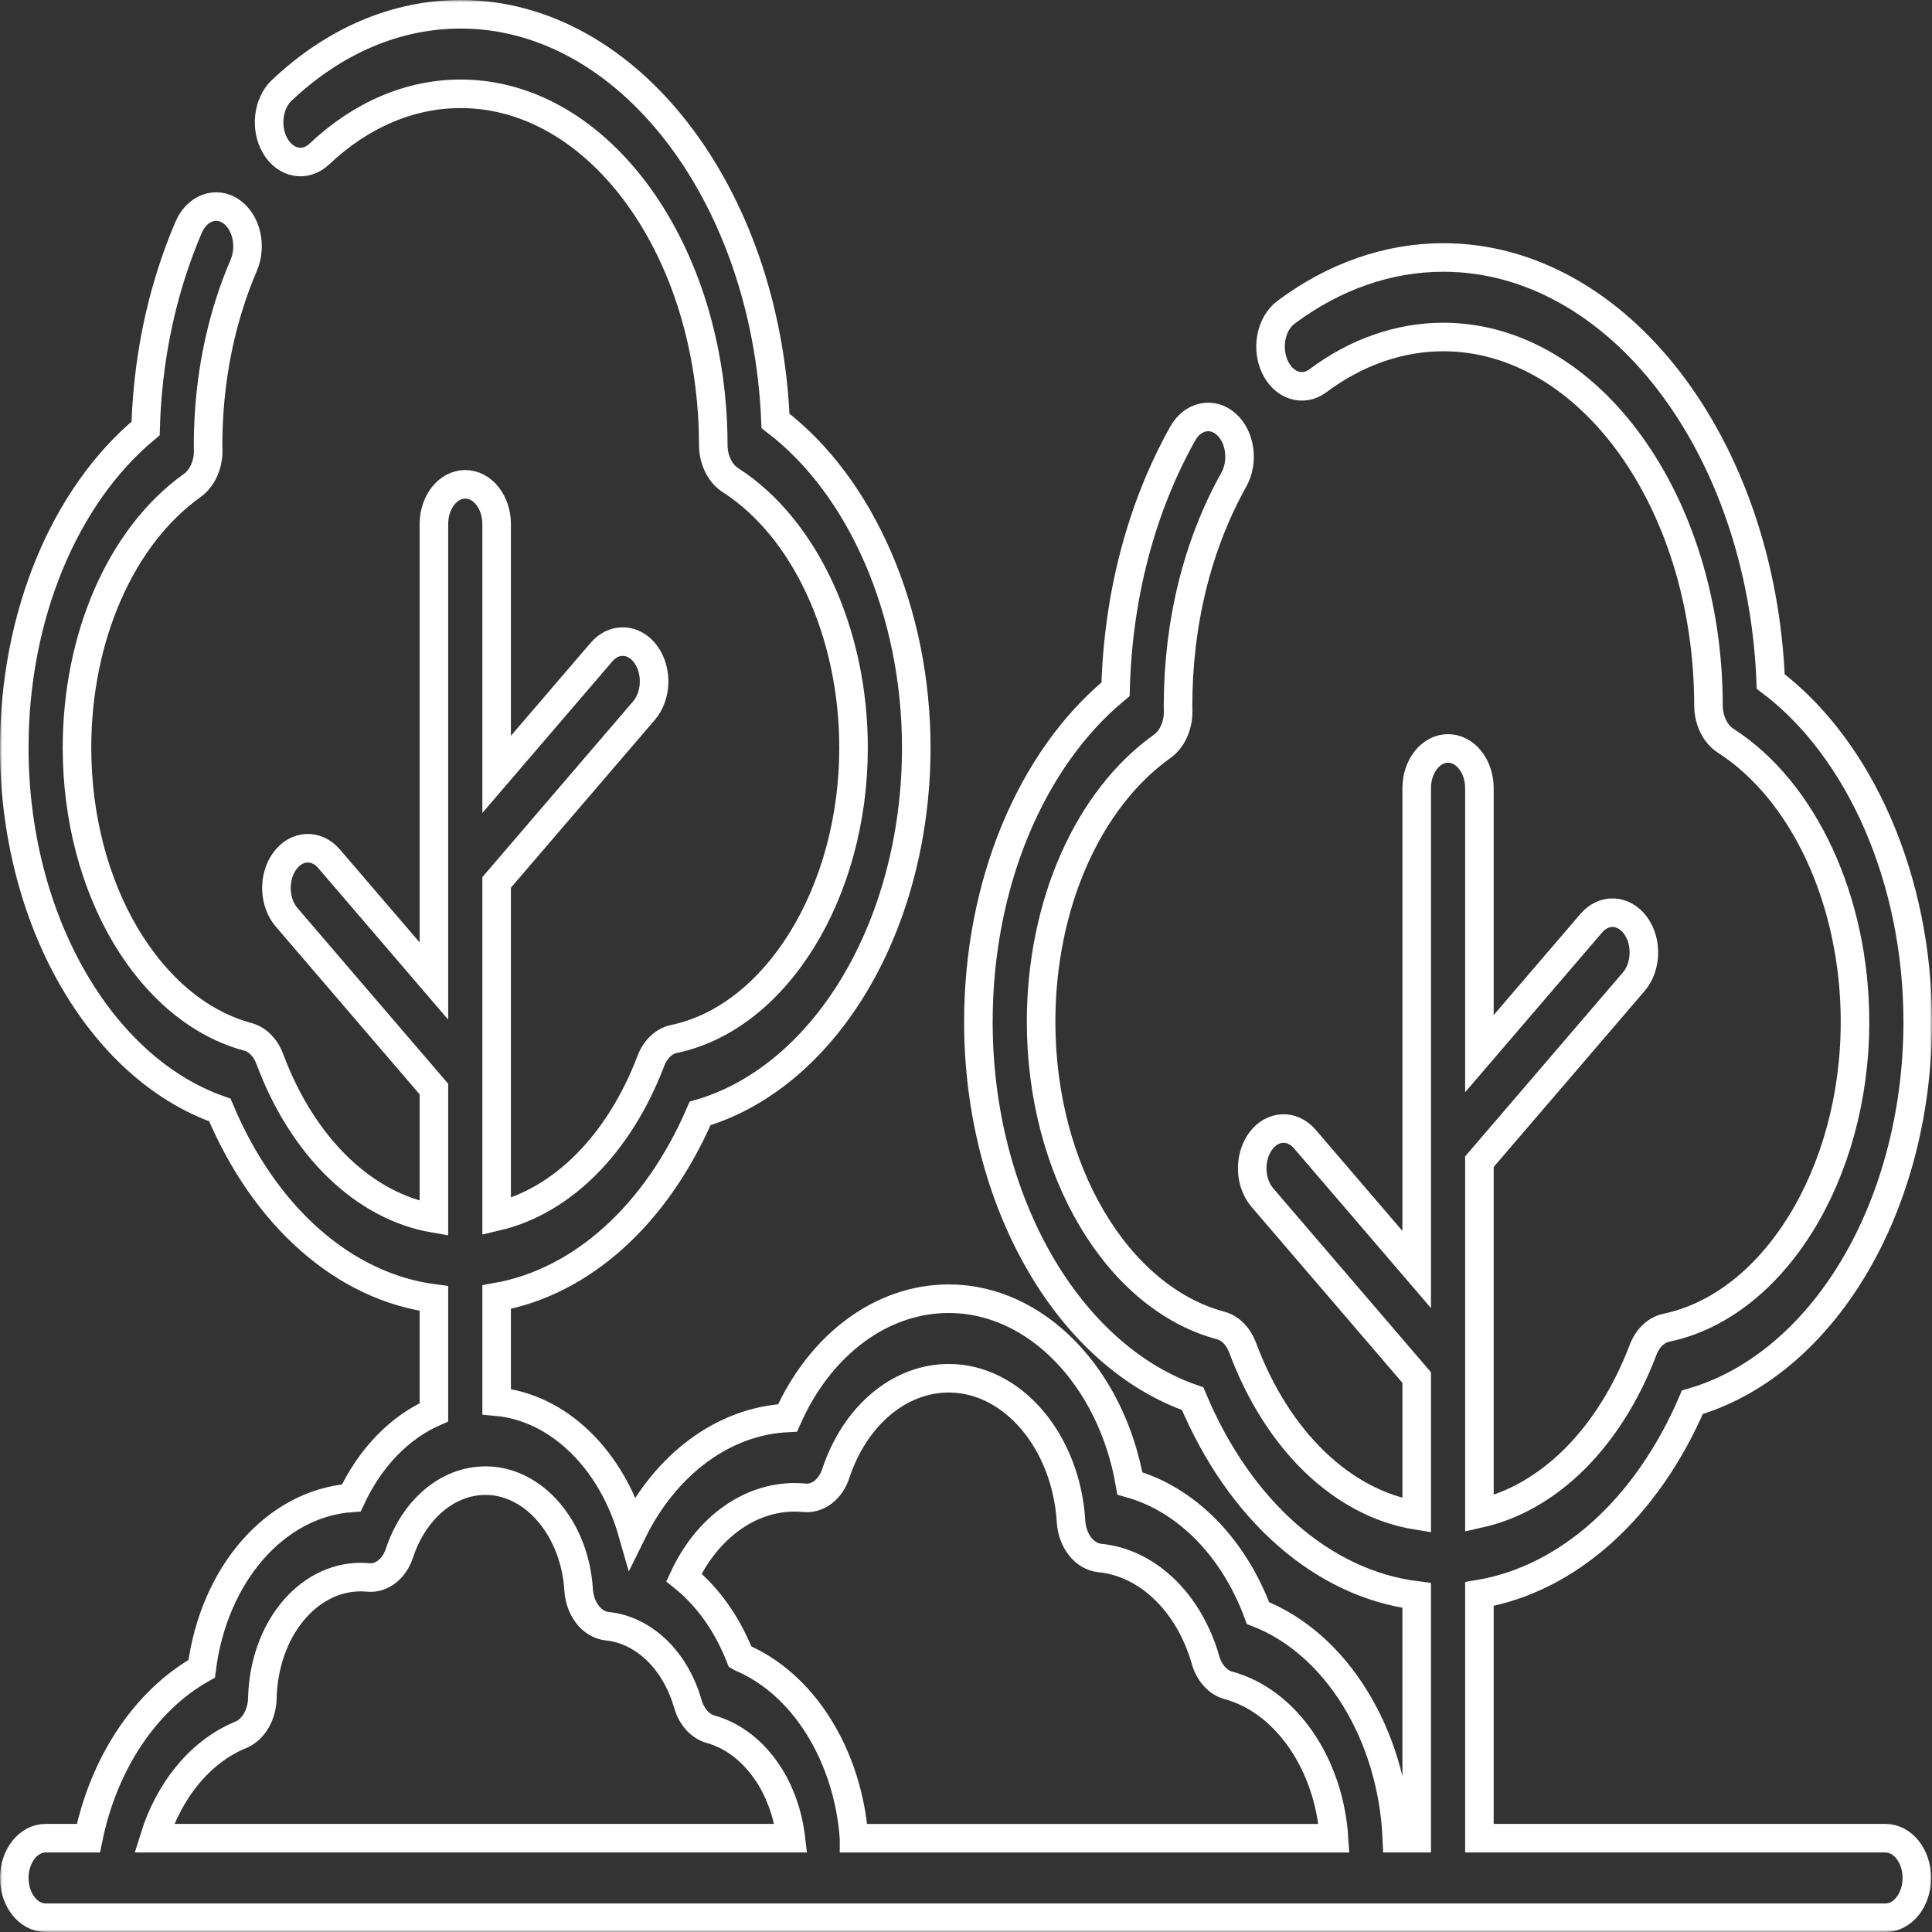 <svg width="406" height="406" viewBox="0 0 406 406" fill="none" xmlns="http://www.w3.org/2000/svg">
<rect x="0" y="0" width="406" height="406" fill="#333333" stroke="none"/>
<mask id="path-1-outside-1_3_707" maskUnits="userSpaceOnUse" x="0" y="0" width="406" height="406" fill="black">
<rect fill="white" width="406" height="406"/>
<path d="M396.221 386.289H310.891V334.984C329.524 331.806 346.039 317.05 355.642 294.68C368.401 290.982 379.991 281.616 388.566 267.986C397.873 253.189 403 234.279 403 214.738C403 185.011 390.995 157.497 372.107 143.206C370.139 93.633 340.001 54.107 303.296 54.107C291.742 54.107 280.31 58.094 270.236 65.637C267.102 67.984 266.061 73.107 267.912 77.081C269.764 81.056 273.805 82.374 276.938 80.028C284.983 74.003 294.097 70.819 303.296 70.819C333.97 70.819 358.971 105.542 359.029 148.223C359.034 151.368 360.43 154.244 362.643 155.664C379.152 166.259 389.819 189.446 389.819 214.737C389.819 246.656 372.771 274.291 350.163 279.019C348.046 279.463 346.232 281.184 345.3 283.635C338.23 302.227 325.455 314.795 310.891 318.066V244.124L343.325 206.306C346.004 203.181 346.179 197.895 343.715 194.499C341.25 191.102 337.082 190.879 334.403 194.004L310.891 221.419V165.637C310.891 161.022 307.94 157.28 304.3 157.28C300.66 157.28 297.71 161.022 297.71 165.637V266.776L274.197 239.362C271.518 236.236 267.349 236.459 264.885 239.856C262.421 243.253 262.596 248.539 265.275 251.663L297.71 289.481V318.458C282.17 315.919 268.464 302.881 261.11 283.152C260.232 280.793 258.534 279.091 256.522 278.55C234.653 272.659 218.782 245.822 218.782 214.737C218.782 190.225 228.53 168.041 244.222 156.844C246.322 155.346 247.61 152.513 247.58 149.459C247.578 149.228 247.572 148.998 247.566 148.769C247.562 148.636 247.558 148.504 247.558 148.373C247.558 130.965 251.61 114.517 259.275 100.809C261.38 97.044 260.679 91.828 257.71 89.16C254.741 86.489 250.627 87.38 248.523 91.143C239.791 106.759 234.944 125.258 234.425 144.845C216.552 159.624 205.602 185.947 205.602 214.738C205.602 252.186 224.352 284.806 250.632 293.928C260.523 317.548 278.018 332.834 297.712 335.281V386.289H293.538C292.567 364.419 280.777 345.394 264.359 338.97C259.207 325.073 249.201 314.997 237.435 311.73C233.577 289.496 217.792 272.916 199.397 272.916C185.213 272.916 172.351 282.582 165.495 297.968C151.993 298.619 139.853 307.765 132.879 321.935C128.533 306.775 117.401 295.736 104.366 294.55V272.579C122.158 269.443 137.911 255.333 147.116 233.988C159.343 230.406 170.448 221.411 178.669 208.343C187.621 194.115 192.55 175.931 192.55 157.141C192.55 128.624 181.059 102.222 162.966 88.45C161.003 40.89 132.057 3 96.811 3C83.292 3 70.288 8.528 59.205 18.99C56.286 21.745 55.68 26.981 57.853 30.683C60.026 34.384 64.155 35.152 67.075 32.397C75.865 24.098 86.148 19.712 96.811 19.712C126.023 19.712 149.834 52.796 149.89 93.462C149.894 96.607 151.29 99.483 153.504 100.903C169.216 110.987 179.368 133.062 179.368 157.141C179.368 187.528 163.147 213.835 141.637 218.333C139.521 218.777 137.706 220.498 136.774 222.95C130.098 240.503 118.083 252.418 104.365 255.647V185.434L135.327 149.334C138.006 146.209 138.18 140.923 135.717 137.527C133.254 134.129 129.084 133.907 126.405 137.032L104.365 162.73V110.136C104.365 105.521 101.414 101.779 97.774 101.779C94.134 101.779 91.183 105.521 91.183 110.136V206.155L69.144 180.457C66.464 177.332 62.295 177.555 59.832 180.951C57.368 184.348 57.543 189.635 60.222 192.758L91.183 228.859V256.038C76.529 253.497 63.626 241.133 56.677 222.492C55.798 220.133 54.101 218.431 52.089 217.89C31.282 212.282 16.18 186.735 16.18 157.141C16.18 133.802 25.457 112.683 40.392 102.026C42.491 100.528 43.778 97.701 43.75 94.648C43.748 94.422 43.743 94.196 43.737 93.971C43.734 93.849 43.73 93.728 43.73 93.605C43.73 83.269 45.232 73.274 48.194 63.898C49.076 61.112 50.09 58.376 51.213 55.763C52.954 51.709 51.774 46.636 48.577 44.429C45.38 42.22 41.378 43.716 39.638 47.77C38.27 50.956 37.033 54.29 35.961 57.682C32.714 67.955 30.915 78.82 30.6 90.03C13.482 104.262 3 129.522 3 157.141C3 193.097 20.983 224.429 46.2 233.259C55.683 255.8 72.377 270.425 91.183 272.873V296.775C83.971 299.97 77.798 306.288 73.827 314.775C57.822 315.929 44.891 330.916 42.384 350.683C30.58 357.33 21.805 370.512 18.573 386.287H9.591C5.951 386.287 3 390.028 3 394.643C3 399.259 5.951 403 9.591 403H24.028H172.804H286.746H396.221C399.861 403 402.812 399.259 402.812 394.643C402.812 390.028 399.86 386.289 396.221 386.289ZM32.396 386.289C35.54 376.13 42.153 368.038 50.578 364.578C53.229 363.489 55.053 360.405 55.135 356.875C55.467 342.6 64.552 331.417 75.819 331.417C76.27 331.417 76.764 331.443 77.371 331.5C80.194 331.758 82.836 329.714 83.932 326.403C87.004 317.137 94.109 311.149 102.034 311.149C112.211 311.149 120.801 321.216 121.592 334.067C121.845 338.169 124.415 341.428 127.651 341.749C129.447 341.926 131.185 342.426 132.83 343.189C132.837 343.192 132.844 343.197 132.851 343.2C133.156 343.342 133.457 343.496 133.755 343.656C133.819 343.691 133.884 343.726 133.948 343.761C134.227 343.915 134.503 344.077 134.774 344.246C134.866 344.304 134.957 344.365 135.048 344.424C135.424 344.668 135.792 344.927 136.153 345.2C136.35 345.349 136.548 345.494 136.74 345.653C136.886 345.771 137.027 345.899 137.169 346.021C137.386 346.208 137.601 346.398 137.811 346.597C137.931 346.709 138.049 346.822 138.165 346.938C138.42 347.19 138.672 347.449 138.916 347.718C138.984 347.791 139.052 347.862 139.119 347.936C139.768 348.665 140.38 349.45 140.95 350.285C141.002 350.362 141.054 350.439 141.105 350.517C141.345 350.877 141.576 351.246 141.801 351.624C141.843 351.696 141.888 351.767 141.93 351.841C142.442 352.724 142.908 353.656 143.327 354.627C143.383 354.756 143.435 354.888 143.49 355.019C143.638 355.378 143.779 355.745 143.915 356.116C143.968 356.263 144.022 356.409 144.074 356.557C144.24 357.038 144.398 357.527 144.541 358.023C144.547 358.041 144.551 358.057 144.557 358.075C145.329 360.781 147.147 362.793 149.365 363.399C149.954 363.56 150.532 363.756 151.1 363.977C151.285 364.049 151.465 364.137 151.648 364.215C152.026 364.376 152.403 364.539 152.771 364.725C152.983 364.833 153.19 364.955 153.399 365.071C153.728 365.253 154.055 365.439 154.375 365.641C154.591 365.776 154.8 365.923 155.011 366.068C155.315 366.275 155.615 366.489 155.908 366.714C156.116 366.873 156.322 367.038 156.525 367.207C156.81 367.442 157.09 367.686 157.365 367.938C157.561 368.117 157.755 368.297 157.946 368.484C158.218 368.751 158.483 369.03 158.744 369.312C158.922 369.503 159.101 369.693 159.274 369.891C159.542 370.2 159.798 370.522 160.054 370.846C160.204 371.038 160.361 371.225 160.507 371.423C160.794 371.81 161.066 372.214 161.336 372.62C161.436 372.772 161.542 372.915 161.64 373.068C161.999 373.637 162.342 374.221 162.665 374.825C162.733 374.95 162.792 375.085 162.857 375.212C163.107 375.693 163.35 376.18 163.575 376.68C163.677 376.907 163.768 377.143 163.865 377.373C164.04 377.787 164.212 378.202 164.371 378.627C164.469 378.892 164.557 379.162 164.648 379.43C164.787 379.837 164.922 380.244 165.045 380.66C165.129 380.945 165.207 381.234 165.284 381.523C165.394 381.935 165.497 382.35 165.593 382.77C165.66 383.067 165.722 383.366 165.783 383.667C165.866 384.093 165.94 384.521 166.007 384.953C166.055 385.255 166.101 385.556 166.141 385.861C166.16 386.002 166.169 386.146 166.186 386.289H32.396ZM179.475 386.29V386.289C179.469 386.209 179.456 386.131 179.451 386.053C179.375 385.055 179.278 384.064 179.149 383.084C179.141 383.027 179.131 382.969 179.123 382.912C178.989 381.912 178.829 380.923 178.641 379.944C178.633 379.901 178.627 379.859 178.618 379.818C178.43 378.848 178.212 377.892 177.975 376.947C177.949 376.846 177.925 376.742 177.899 376.641C177.665 375.732 177.404 374.836 177.123 373.951C177.082 373.823 177.043 373.694 177.002 373.568C176.721 372.701 176.417 371.849 176.093 371.01C176.043 370.877 175.992 370.745 175.94 370.614C175.61 369.779 175.261 368.959 174.893 368.155C174.836 368.033 174.78 367.913 174.723 367.791C174.343 366.98 173.946 366.184 173.526 365.406C173.475 365.311 173.422 365.219 173.371 365.126C172.933 364.327 172.479 363.544 172.003 362.784C171.973 362.736 171.941 362.691 171.911 362.642C171.413 361.854 170.896 361.085 170.356 360.341C170.35 360.333 170.344 360.324 170.339 360.316C169.804 359.581 169.247 358.871 168.675 358.182C168.625 358.121 168.576 358.059 168.526 357.999C167.975 357.345 167.405 356.715 166.821 356.104C166.743 356.023 166.665 355.94 166.586 355.858C166.011 355.268 165.421 354.703 164.815 354.159C164.722 354.075 164.628 353.99 164.534 353.907C163.929 353.374 163.31 352.865 162.677 352.381C162.578 352.305 162.478 352.23 162.379 352.156C161.737 351.675 161.084 351.219 160.418 350.79C160.326 350.73 160.233 350.676 160.141 350.618C159.454 350.187 158.755 349.778 158.042 349.404C157.979 349.37 157.915 349.341 157.851 349.309C157.104 348.923 156.345 348.564 155.572 348.244C155.569 348.243 155.566 348.241 155.563 348.239C155.529 348.153 155.491 348.073 155.458 347.987C155.191 347.311 154.912 346.646 154.618 345.992C154.468 345.658 154.308 345.333 154.152 345.004C153.962 344.608 153.771 344.214 153.572 343.827C153.38 343.453 153.183 343.087 152.982 342.722C152.807 342.406 152.627 342.095 152.446 341.785C152.218 341.394 151.989 341.005 151.75 340.624C151.609 340.401 151.461 340.187 151.318 339.969C150.762 339.123 150.182 338.305 149.575 337.517C149.47 337.381 149.37 337.24 149.265 337.107C148.963 336.726 148.651 336.362 148.339 335.996C148.158 335.785 147.979 335.575 147.794 335.369C147.496 335.036 147.193 334.709 146.883 334.388C146.658 334.155 146.429 333.93 146.2 333.703C145.913 333.423 145.629 333.139 145.334 332.87C144.92 332.49 144.497 332.127 144.068 331.771C143.954 331.676 143.846 331.571 143.73 331.478C148.533 321.19 157.325 314.649 167.04 314.649C167.634 314.649 168.279 314.684 169.07 314.757C171.89 315.023 174.534 312.97 175.63 309.66C179.662 297.494 188.992 289.632 199.397 289.632C212.759 289.632 224.038 302.851 225.075 319.725C225.328 323.827 227.898 327.086 231.134 327.406C241.186 328.399 249.9 336.814 253.335 348.845C254.107 351.552 255.925 353.563 258.143 354.17C270.303 357.492 279.323 370.75 280.336 386.293H179.475V386.29Z"/>
</mask>
<path d="M396.221 386.289H310.891V334.984C329.524 331.806 346.039 317.05 355.642 294.68C368.401 290.982 379.991 281.616 388.566 267.986C397.873 253.189 403 234.279 403 214.738C403 185.011 390.995 157.497 372.107 143.206C370.139 93.633 340.001 54.107 303.296 54.107C291.742 54.107 280.31 58.094 270.236 65.637C267.102 67.984 266.061 73.107 267.912 77.081C269.764 81.056 273.805 82.374 276.938 80.028C284.983 74.003 294.097 70.819 303.296 70.819C333.97 70.819 358.971 105.542 359.029 148.223C359.034 151.368 360.43 154.244 362.643 155.664C379.152 166.259 389.819 189.446 389.819 214.737C389.819 246.656 372.771 274.291 350.163 279.019C348.046 279.463 346.232 281.184 345.3 283.635C338.23 302.227 325.455 314.795 310.891 318.066V244.124L343.325 206.306C346.004 203.181 346.179 197.895 343.715 194.499C341.25 191.102 337.082 190.879 334.403 194.004L310.891 221.419V165.637C310.891 161.022 307.94 157.28 304.3 157.28C300.66 157.28 297.71 161.022 297.71 165.637V266.776L274.197 239.362C271.518 236.236 267.349 236.459 264.885 239.856C262.421 243.253 262.596 248.539 265.275 251.663L297.71 289.481V318.458C282.17 315.919 268.464 302.881 261.11 283.152C260.232 280.793 258.534 279.091 256.522 278.55C234.653 272.659 218.782 245.822 218.782 214.737C218.782 190.225 228.53 168.041 244.222 156.844C246.322 155.346 247.61 152.513 247.58 149.459C247.578 149.228 247.572 148.998 247.566 148.769C247.562 148.636 247.558 148.504 247.558 148.373C247.558 130.965 251.61 114.517 259.275 100.809C261.38 97.044 260.679 91.828 257.71 89.16C254.741 86.489 250.627 87.38 248.523 91.143C239.791 106.759 234.944 125.258 234.425 144.845C216.552 159.624 205.602 185.947 205.602 214.738C205.602 252.186 224.352 284.806 250.632 293.928C260.523 317.548 278.018 332.834 297.712 335.281V386.289H293.538C292.567 364.419 280.777 345.394 264.359 338.97C259.207 325.073 249.201 314.997 237.435 311.73C233.577 289.496 217.792 272.916 199.397 272.916C185.213 272.916 172.351 282.582 165.495 297.968C151.993 298.619 139.853 307.765 132.879 321.935C128.533 306.775 117.401 295.736 104.366 294.55V272.579C122.158 269.443 137.911 255.333 147.116 233.988C159.343 230.406 170.448 221.411 178.669 208.343C187.621 194.115 192.55 175.931 192.55 157.141C192.55 128.624 181.059 102.222 162.966 88.45C161.003 40.89 132.057 3 96.811 3C83.292 3 70.288 8.528 59.205 18.99C56.286 21.745 55.68 26.981 57.853 30.683C60.026 34.384 64.155 35.152 67.075 32.397C75.865 24.098 86.148 19.712 96.811 19.712C126.023 19.712 149.834 52.796 149.89 93.462C149.894 96.607 151.29 99.483 153.504 100.903C169.216 110.987 179.368 133.062 179.368 157.141C179.368 187.528 163.147 213.835 141.637 218.333C139.521 218.777 137.706 220.498 136.774 222.95C130.098 240.503 118.083 252.418 104.365 255.647V185.434L135.327 149.334C138.006 146.209 138.18 140.923 135.717 137.527C133.254 134.129 129.084 133.907 126.405 137.032L104.365 162.73V110.136C104.365 105.521 101.414 101.779 97.774 101.779C94.134 101.779 91.183 105.521 91.183 110.136V206.155L69.144 180.457C66.464 177.332 62.295 177.555 59.832 180.951C57.368 184.348 57.543 189.635 60.222 192.758L91.183 228.859V256.038C76.529 253.497 63.626 241.133 56.677 222.492C55.798 220.133 54.101 218.431 52.089 217.89C31.282 212.282 16.18 186.735 16.18 157.141C16.18 133.802 25.457 112.683 40.392 102.026C42.491 100.528 43.778 97.701 43.75 94.648C43.748 94.422 43.743 94.196 43.737 93.971C43.734 93.849 43.73 93.728 43.73 93.605C43.73 83.269 45.232 73.274 48.194 63.898C49.076 61.112 50.09 58.376 51.213 55.763C52.954 51.709 51.774 46.636 48.577 44.429C45.38 42.22 41.378 43.716 39.638 47.77C38.27 50.956 37.033 54.29 35.961 57.682C32.714 67.955 30.915 78.82 30.6 90.03C13.482 104.262 3 129.522 3 157.141C3 193.097 20.983 224.429 46.2 233.259C55.683 255.8 72.377 270.425 91.183 272.873V296.775C83.971 299.97 77.798 306.288 73.827 314.775C57.822 315.929 44.891 330.916 42.384 350.683C30.58 357.33 21.805 370.512 18.573 386.287H9.591C5.951 386.287 3 390.028 3 394.643C3 399.259 5.951 403 9.591 403H24.028H172.804H286.746H396.221C399.861 403 402.812 399.259 402.812 394.643C402.812 390.028 399.86 386.289 396.221 386.289ZM32.396 386.289C35.54 376.13 42.153 368.038 50.578 364.578C53.229 363.489 55.053 360.405 55.135 356.875C55.467 342.6 64.552 331.417 75.819 331.417C76.27 331.417 76.764 331.443 77.371 331.5C80.194 331.758 82.836 329.714 83.932 326.403C87.004 317.137 94.109 311.149 102.034 311.149C112.211 311.149 120.801 321.216 121.592 334.067C121.845 338.169 124.415 341.428 127.651 341.749C129.447 341.926 131.185 342.426 132.83 343.189C132.837 343.192 132.844 343.197 132.851 343.2C133.156 343.342 133.457 343.496 133.755 343.656C133.819 343.691 133.884 343.726 133.948 343.761C134.227 343.915 134.503 344.077 134.774 344.246C134.866 344.304 134.957 344.365 135.048 344.424C135.424 344.668 135.792 344.927 136.153 345.2C136.35 345.349 136.548 345.494 136.74 345.653C136.886 345.771 137.027 345.899 137.169 346.021C137.386 346.208 137.601 346.398 137.811 346.597C137.931 346.709 138.049 346.822 138.165 346.938C138.42 347.19 138.672 347.449 138.916 347.718C138.984 347.791 139.052 347.862 139.119 347.936C139.768 348.665 140.38 349.45 140.95 350.285C141.002 350.362 141.054 350.439 141.105 350.517C141.345 350.877 141.576 351.246 141.801 351.624C141.843 351.696 141.888 351.767 141.93 351.841C142.442 352.724 142.908 353.656 143.327 354.627C143.383 354.756 143.435 354.888 143.49 355.019C143.638 355.378 143.779 355.745 143.915 356.116C143.968 356.263 144.022 356.409 144.074 356.557C144.24 357.038 144.398 357.527 144.541 358.023C144.547 358.041 144.551 358.057 144.557 358.075C145.329 360.781 147.147 362.793 149.365 363.399C149.954 363.56 150.532 363.756 151.1 363.977C151.285 364.049 151.465 364.137 151.648 364.215C152.026 364.376 152.403 364.539 152.771 364.725C152.983 364.833 153.19 364.955 153.399 365.071C153.728 365.253 154.055 365.439 154.375 365.641C154.591 365.776 154.8 365.923 155.011 366.068C155.315 366.275 155.615 366.489 155.908 366.714C156.116 366.873 156.322 367.038 156.525 367.207C156.81 367.442 157.09 367.686 157.365 367.938C157.561 368.117 157.755 368.297 157.946 368.484C158.218 368.751 158.483 369.03 158.744 369.312C158.922 369.503 159.101 369.693 159.274 369.891C159.542 370.2 159.798 370.522 160.054 370.846C160.204 371.038 160.361 371.225 160.507 371.423C160.794 371.81 161.066 372.214 161.336 372.62C161.436 372.772 161.542 372.915 161.64 373.068C161.999 373.637 162.342 374.221 162.665 374.825C162.733 374.95 162.792 375.085 162.857 375.212C163.107 375.693 163.35 376.18 163.575 376.68C163.677 376.907 163.768 377.143 163.865 377.373C164.04 377.787 164.212 378.202 164.371 378.627C164.469 378.892 164.557 379.162 164.648 379.43C164.787 379.837 164.922 380.244 165.045 380.66C165.129 380.945 165.207 381.234 165.284 381.523C165.394 381.935 165.497 382.35 165.593 382.77C165.66 383.067 165.722 383.366 165.783 383.667C165.866 384.093 165.94 384.521 166.007 384.953C166.055 385.255 166.101 385.556 166.141 385.861C166.16 386.002 166.169 386.146 166.186 386.289H32.396ZM179.475 386.29V386.289C179.469 386.209 179.456 386.131 179.451 386.053C179.375 385.055 179.278 384.064 179.149 383.084C179.141 383.027 179.131 382.969 179.123 382.912C178.989 381.912 178.829 380.923 178.641 379.944C178.633 379.901 178.627 379.859 178.618 379.818C178.43 378.848 178.212 377.892 177.975 376.947C177.949 376.846 177.925 376.742 177.899 376.641C177.665 375.732 177.404 374.836 177.123 373.951C177.082 373.823 177.043 373.694 177.002 373.568C176.721 372.701 176.417 371.849 176.093 371.01C176.043 370.877 175.992 370.745 175.94 370.614C175.61 369.779 175.261 368.959 174.893 368.155C174.836 368.033 174.78 367.913 174.723 367.791C174.343 366.98 173.946 366.184 173.526 365.406C173.475 365.311 173.422 365.219 173.371 365.126C172.933 364.327 172.479 363.544 172.003 362.784C171.973 362.736 171.941 362.691 171.911 362.642C171.413 361.854 170.896 361.085 170.356 360.341C170.35 360.333 170.344 360.324 170.339 360.316C169.804 359.581 169.247 358.871 168.675 358.182C168.625 358.121 168.576 358.059 168.526 357.999C167.975 357.345 167.405 356.715 166.821 356.104C166.743 356.023 166.665 355.94 166.586 355.858C166.011 355.268 165.421 354.703 164.815 354.159C164.722 354.075 164.628 353.99 164.534 353.907C163.929 353.374 163.31 352.865 162.677 352.381C162.578 352.305 162.478 352.23 162.379 352.156C161.737 351.675 161.084 351.219 160.418 350.79C160.326 350.73 160.233 350.676 160.141 350.618C159.454 350.187 158.755 349.778 158.042 349.404C157.979 349.37 157.915 349.341 157.851 349.309C157.104 348.923 156.345 348.564 155.572 348.244C155.569 348.243 155.566 348.241 155.563 348.239C155.529 348.153 155.491 348.073 155.458 347.987C155.191 347.311 154.912 346.646 154.618 345.992C154.468 345.658 154.308 345.333 154.152 345.004C153.962 344.608 153.771 344.214 153.572 343.827C153.38 343.453 153.183 343.087 152.982 342.722C152.807 342.406 152.627 342.095 152.446 341.785C152.218 341.394 151.989 341.005 151.75 340.624C151.609 340.401 151.461 340.187 151.318 339.969C150.762 339.123 150.182 338.305 149.575 337.517C149.47 337.381 149.37 337.24 149.265 337.107C148.963 336.726 148.651 336.362 148.339 335.996C148.158 335.785 147.979 335.575 147.794 335.369C147.496 335.036 147.193 334.709 146.883 334.388C146.658 334.155 146.429 333.93 146.2 333.703C145.913 333.423 145.629 333.139 145.334 332.87C144.92 332.49 144.497 332.127 144.068 331.771C143.954 331.676 143.846 331.571 143.73 331.478C148.533 321.19 157.325 314.649 167.04 314.649C167.634 314.649 168.279 314.684 169.07 314.757C171.89 315.023 174.534 312.97 175.63 309.66C179.662 297.494 188.992 289.632 199.397 289.632C212.759 289.632 224.038 302.851 225.075 319.725C225.328 323.827 227.898 327.086 231.134 327.406C241.186 328.399 249.9 336.814 253.335 348.845C254.107 351.552 255.925 353.563 258.143 354.17C270.303 357.492 279.323 370.75 280.336 386.293H179.475V386.29Z" stroke="white" stroke-width="6" mask="url(#path-1-outside-1_3_707)"/>
</svg>
